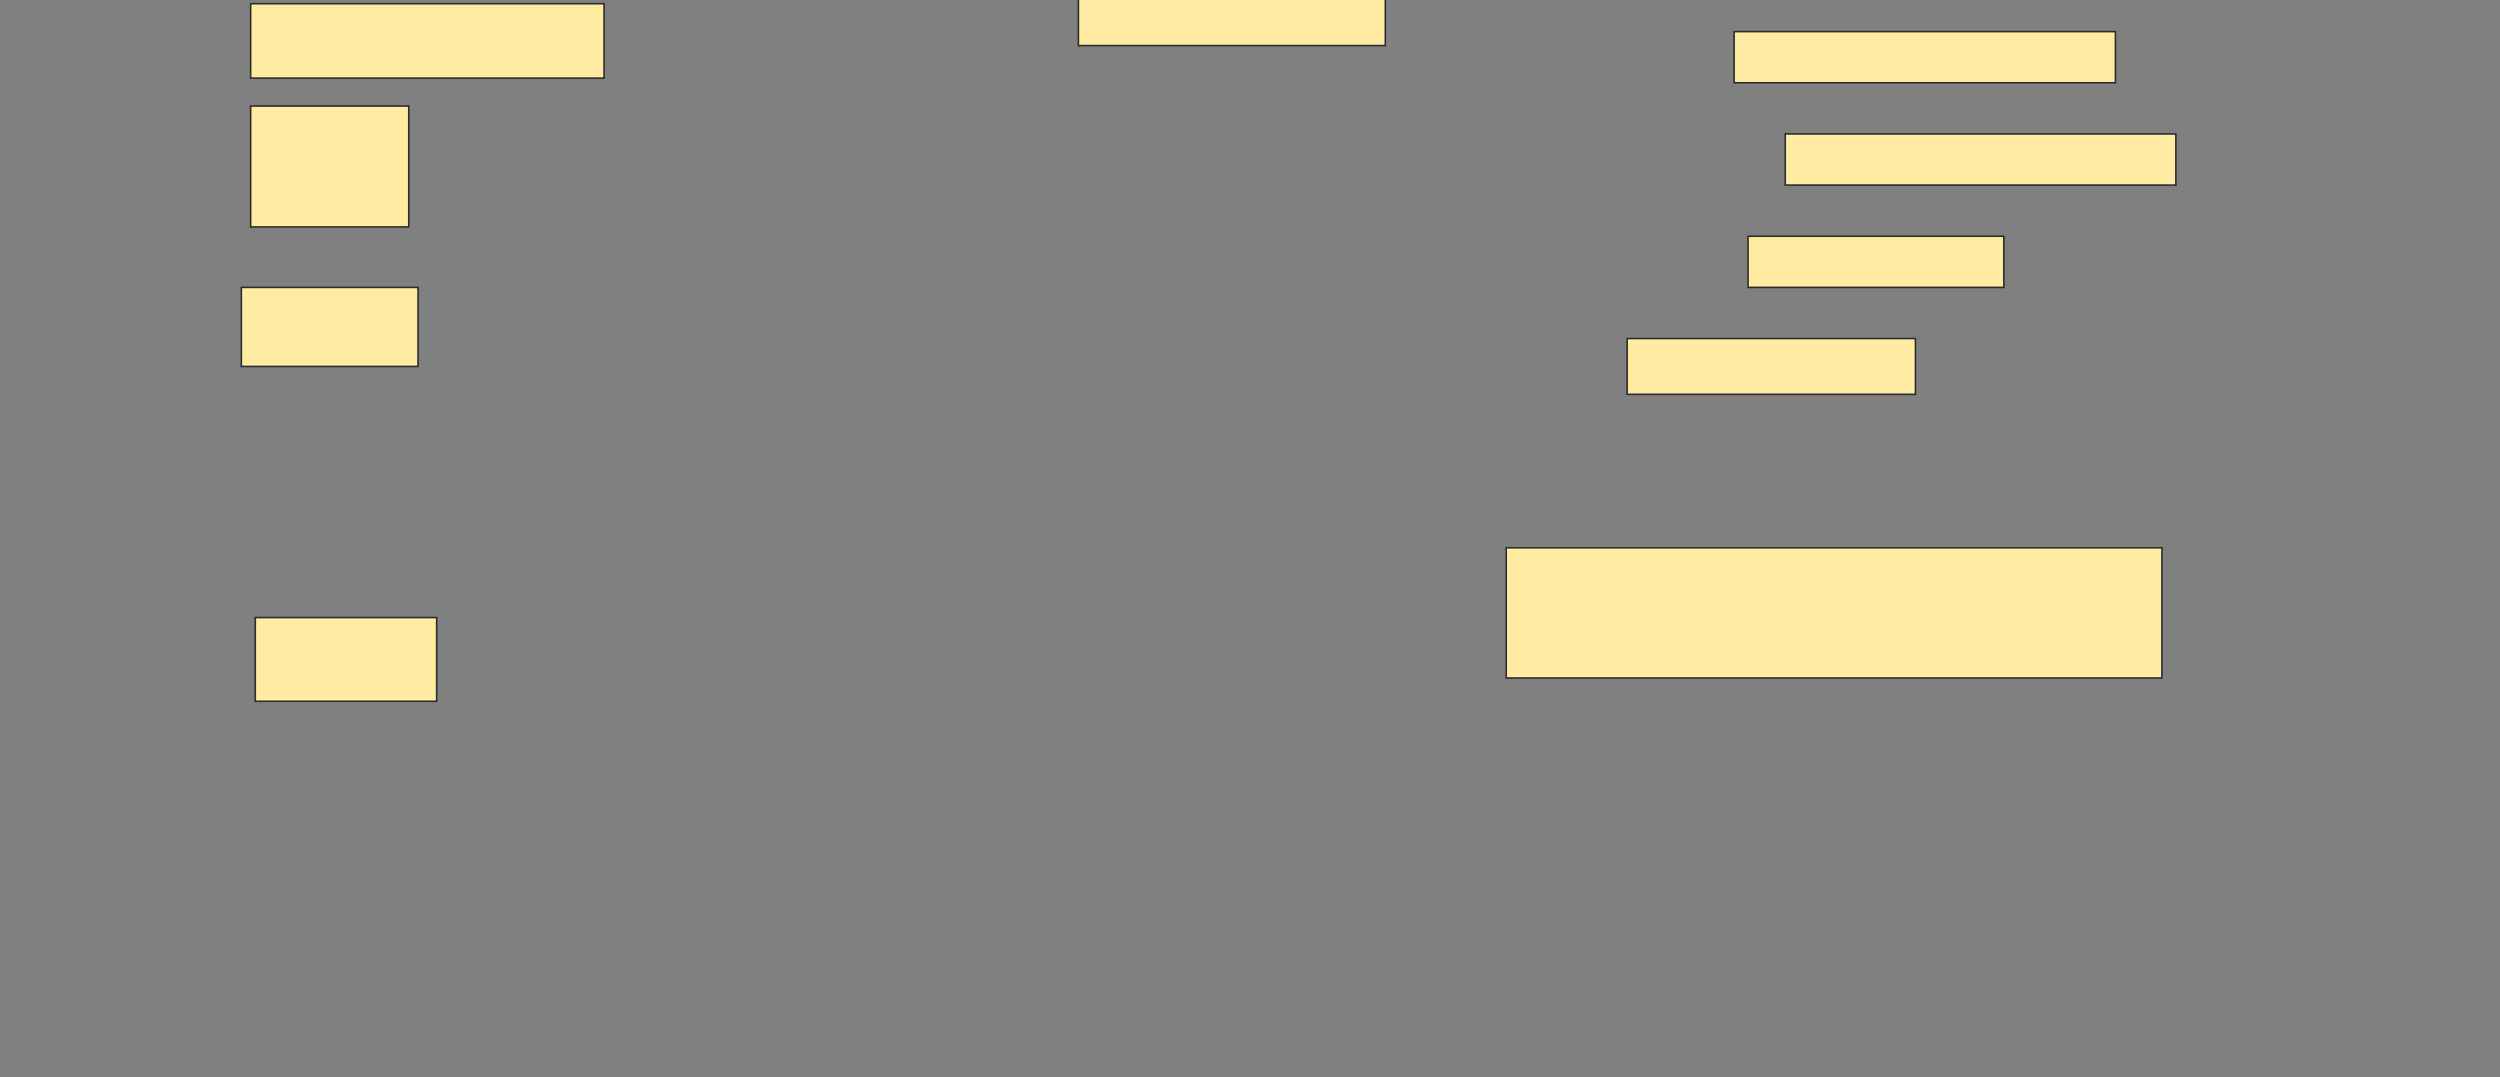 <svg height="662" width="1536" xmlns="http://www.w3.org/2000/svg">
 <rect width="100%" height="100%" fill="#808080" stroke="none"/>
 <!-- Created with Image Occlusion Enhanced -->
 <g>
  <title>Labels</title>
 </g>
 <g>
  <title>Masks</title>
  <rect fill="#FFEBA2" height="45.714" id="2f771977ac6f40d9b5a75a6dfec04975-ao-1" stroke="#2D2D2D" width="217.143" x="154" y="2.286"/>
  <rect fill="#FFEBA2" height="28.571" id="2f771977ac6f40d9b5a75a6dfec04975-ao-2" stroke="#2D2D2D" stroke-dasharray="null" stroke-linecap="null" stroke-linejoin="null" width="188.571" x="662.572" y="-0.571"/>
  <rect fill="#FFEBA2" height="31.429" id="2f771977ac6f40d9b5a75a6dfec04975-ao-3" stroke="#2D2D2D" stroke-dasharray="null" stroke-linecap="null" stroke-linejoin="null" width="234.286" x="1065.429" y="19.429"/>
  <rect fill="#FFEBA2" height="74.286" id="2f771977ac6f40d9b5a75a6dfec04975-ao-4" stroke="#2D2D2D" stroke-dasharray="null" stroke-linecap="null" stroke-linejoin="null" width="97.143" x="154" y="65.143"/>
  <rect fill="#FFEBA2" height="31.429" id="2f771977ac6f40d9b5a75a6dfec04975-ao-5" stroke="#2D2D2D" stroke-dasharray="null" stroke-linecap="null" stroke-linejoin="null" width="240" x="1096.857" y="82.286"/>
  <rect fill="#FFEBA2" height="31.429" id="2f771977ac6f40d9b5a75a6dfec04975-ao-6" stroke="#2D2D2D" stroke-dasharray="null" stroke-linecap="null" stroke-linejoin="null" width="157.143" x="1074" y="145.143"/>
  <rect fill="#FFEBA2" height="48.571" id="2f771977ac6f40d9b5a75a6dfec04975-ao-7" stroke="#2D2D2D" stroke-dasharray="null" stroke-linecap="null" stroke-linejoin="null" width="108.571" x="148.286" y="176.571"/>
  <rect fill="#FFEBA2" height="34.286" id="2f771977ac6f40d9b5a75a6dfec04975-ao-8" stroke="#2D2D2D" stroke-dasharray="null" stroke-linecap="null" stroke-linejoin="null" width="177.143" x="999.714" y="208"/>
  <rect fill="#FFEBA2" height="80" id="2f771977ac6f40d9b5a75a6dfec04975-ao-9" stroke="#2D2D2D" stroke-dasharray="null" stroke-linecap="null" stroke-linejoin="null" width="402.857" x="925.429" y="336.571"/>
  <rect fill="#FFEBA2" height="51.429" id="2f771977ac6f40d9b5a75a6dfec04975-ao-10" stroke="#2D2D2D" stroke-dasharray="null" stroke-linecap="null" stroke-linejoin="null" width="111.429" x="156.857" y="379.429"/>
  
 </g>
</svg>